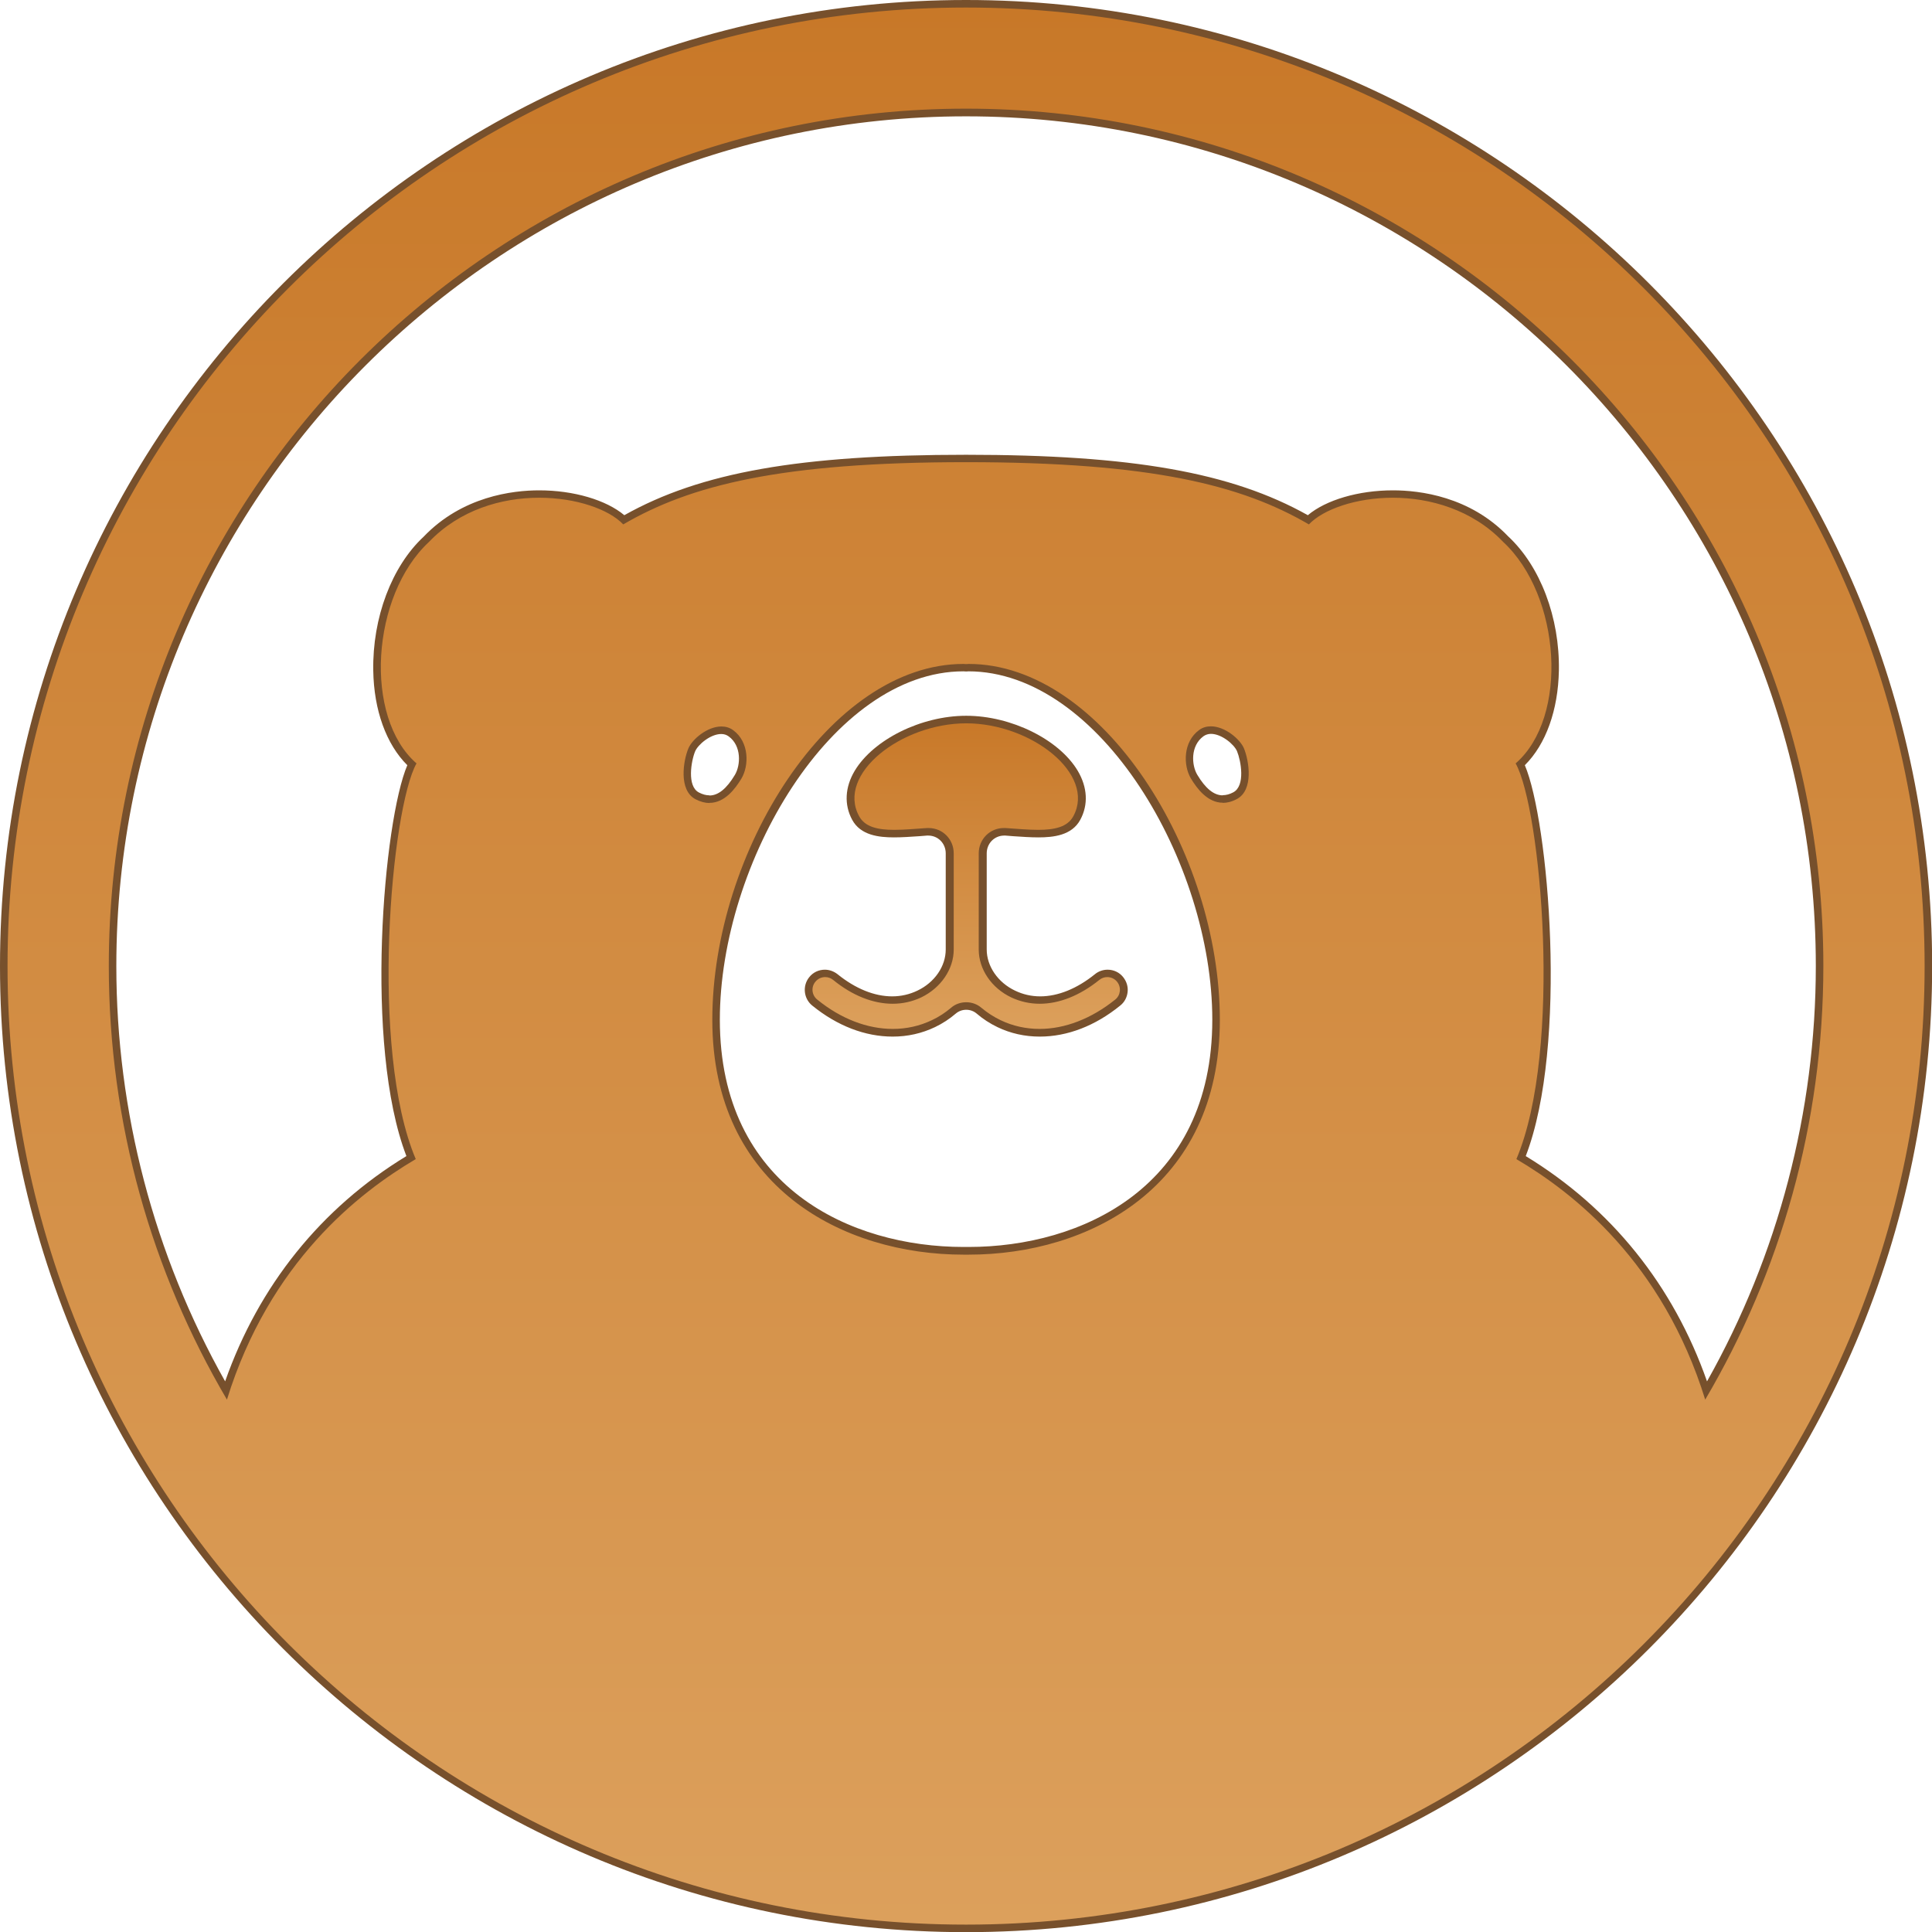 <?xml version="1.0" encoding="UTF-8"?><svg id="_レイヤー_2" xmlns="http://www.w3.org/2000/svg" xmlns:xlink="http://www.w3.org/1999/xlink" viewBox="0 0 128.21 128.21"><defs><style>.cls-1{fill:url(#_名称未設定グラデーション_260);}.cls-1,.cls-2,.cls-3{stroke-width:0px;}.cls-2{fill:url(#_名称未設定グラデーション_260-2);}.cls-3{fill:#77502c;}</style><linearGradient id="_名称未設定グラデーション_260" x1="64.11" y1="68.53" x2="64.11" y2="47.75" gradientUnits="userSpaceOnUse"><stop offset="0" stop-color="#dca05c"/><stop offset="1" stop-color="#c87828"/></linearGradient><linearGradient id="_名称未設定グラデーション_260-2" x1="64.11" y1="127.96" x2="64.11" y2=".25" xlink:href="#_名称未設定グラデーション_260"/></defs><g id="_レイヤー_3"><path class="cls-1" d="M68.98,68.53c-.95,0-1.86-.2-2.7-.6-.48-.23-.92-.52-1.32-.86-.23-.2-.53-.31-.85-.31s-.62.11-.85.31c-.4.34-.84.63-1.32.86-.84.4-1.75.6-2.7.6-1.77,0-3.56-.69-5.18-2-.23-.18-.37-.44-.4-.73-.03-.29.05-.57.24-.8.21-.26.52-.41.85-.41.25,0,.49.09.69.24,1.23,1,2.54,1.53,3.79,1.53.63,0,1.23-.13,1.78-.4,1.23-.58,2.02-1.75,2.02-2.96v-6.38c0-.8-.62-1.43-1.41-1.43l-.6.04c-.59.04-1.15.08-1.67.08-.93,0-2.07-.12-2.56-1.04-.5-.93-.45-1.97.17-3,1.2-2.01,4.28-3.53,7.17-3.53s5.97,1.52,7.17,3.53c.61,1.03.67,2.07.17,3-.5.92-1.63,1.04-2.56,1.04-.52,0-1.08-.04-1.67-.08,0,0-.51-.04-.51-.04-.89,0-1.5.63-1.5,1.43v6.38c0,1.21.79,2.37,2.02,2.96.56.27,1.16.4,1.78.4,1.24,0,2.55-.53,3.79-1.53.19-.16.44-.24.69-.24.33,0,.64.15.85.41.38.47.3,1.15-.16,1.53-1.62,1.31-3.41,2-5.18,2Z"/><path class="cls-3" d="M64.11,48c4.34,0,8.62,3.38,7.12,6.16-.39.73-1.26.91-2.34.91-.66,0-1.4-.07-2.16-.12-.04,0-.08,0-.12,0-.92,0-1.66.74-1.66,1.68v6.38c0,1.31.85,2.56,2.16,3.18.6.28,1.23.42,1.89.42,1.29,0,2.66-.54,3.95-1.58.16-.13.34-.19.53-.19.25,0,.49.11.65.31.29.36.24.89-.12,1.18-1.59,1.28-3.35,1.95-5.02,1.95-.9,0-1.78-.19-2.59-.58-.46-.22-.89-.5-1.27-.82-.29-.25-.65-.37-1.01-.37s-.73.12-1.01.37c-.38.32-.8.6-1.27.82-.82.39-1.69.58-2.59.58-1.68,0-3.44-.66-5.02-1.95-.36-.29-.42-.82-.12-1.18.17-.21.41-.31.65-.31.19,0,.37.06.53.19,1.29,1.05,2.66,1.58,3.95,1.58.66,0,1.29-.14,1.89-.42,1.31-.63,2.16-1.88,2.16-3.18v-6.38c0-.94-.74-1.68-1.66-1.68-.04,0-.08,0-.12,0-.76.05-1.5.12-2.16.12-1.08,0-1.95-.18-2.34-.91-1.51-2.78,2.78-6.16,7.12-6.16M64.11,47.5c-2.97,0-6.14,1.57-7.39,3.65-.65,1.09-.71,2.25-.17,3.25.56,1.04,1.78,1.17,2.78,1.17.53,0,1.09-.04,1.69-.08l.5-.04s.06,0,.08,0c.65,0,1.16.52,1.16,1.18v6.38c0,1.12-.74,2.19-1.88,2.73-.52.25-1.09.38-1.67.38-1.19,0-2.44-.51-3.63-1.47-.24-.19-.54-.3-.84-.3-.41,0-.79.18-1.04.5-.46.57-.37,1.42.2,1.88,1.66,1.35,3.51,2.06,5.34,2.06.99,0,1.93-.21,2.81-.63.5-.24.96-.54,1.38-.9.19-.16.43-.25.69-.25s.5.09.69.25c.42.36.88.66,1.38.9.87.42,1.82.63,2.81.63,1.83,0,3.68-.71,5.34-2.06.28-.22.45-.54.49-.9.04-.36-.07-.7-.29-.98-.25-.32-.63-.5-1.04-.5-.31,0-.61.11-.84.3-1.19.96-2.45,1.47-3.63,1.47-.59,0-1.15-.13-1.67-.38-1.14-.54-1.88-1.62-1.88-2.73v-6.38c0-.66.51-1.18,1.16-1.18.03,0,.05,0,.08,0l.5.04c.6.04,1.16.08,1.69.08,1,0,2.22-.13,2.78-1.17.54-1,.48-2.15-.17-3.25-1.24-2.08-4.42-3.65-7.39-3.65h0Z"/><path class="cls-2" d="M64.11,127.96c-35.21,0-63.86-28.65-63.86-63.86S28.9.25,64.11.25c35.21,0,63.86,28.65,63.86,63.86s-28.65,63.86-63.86,63.86ZM100.94,76.82c5.87,3.51,10.1,8.85,12.28,15.46,4.93-8.56,7.53-18.28,7.53-28.16,0-31.23-25.41-56.64-56.64-56.64-31.23,0-56.64,25.41-56.64,56.64,0,9.88,2.6,19.61,7.53,28.16,2.18-6.61,6.42-11.94,12.28-15.46-2.96-7.34-1.55-22.77.05-26.1-1.43-1.33-2.26-3.59-2.31-6.23-.06-3.44,1.2-6.78,3.28-8.71,2.49-2.6,5.75-2.99,7.48-2.99,2.29,0,4.51.68,5.62,1.71,5.04-2.89,11.65-4.06,22.71-4.06s17.66,1.18,22.71,4.06c1.11-1.03,3.33-1.71,5.62-1.71,1.72,0,4.99.39,7.49,3,2.07,1.92,3.33,5.26,3.27,8.7-.04,2.64-.88,4.89-2.31,6.22,1.6,3.33,3.01,18.76.05,26.1ZM63.99,44.31c-9.15,0-16.48,12.78-16.48,23.37s8.25,15.33,16.42,15.33c0,0,.17,0,.17,0,0,0,.1,0,.1,0,8.25,0,16.49-4.74,16.49-15.32s-7.33-23.37-16.42-23.37c-.09,0-.17.01-.17.01-.01,0-.12,0-.12,0ZM80.35,48.46c-.24,0-.46.07-.64.2-.98.72-.9,2.16-.47,2.88.6,1,1.22,1.49,1.9,1.49.26,0,.53-.07.81-.22.94-.49.69-2.25.36-3.05-.22-.53-1.14-1.31-1.96-1.31ZM47.87,48.46c-.82,0-1.74.78-1.96,1.31-.33.79-.58,2.56.36,3.05.28.15.55.22.81.22.68,0,1.3-.49,1.9-1.49.43-.72.51-2.16-.47-2.88-.19-.14-.4-.2-.64-.2Z"/><path class="cls-3" d="M64.11.5c35.13,0,63.61,28.48,63.61,63.61s-28.48,63.61-63.61,63.61c-35.13,0-63.61-28.48-63.61-63.61S28.98.5,64.11.5M15.06,92.88c2.83-9.13,8.76-13.74,12.53-15.96-3.09-7.3-1.62-23.3.05-26.26-3.52-3.06-3.01-11.13.83-14.7,2.04-2.13,4.81-2.93,7.31-2.93,2.44,0,4.62.76,5.58,1.77,4.45-2.6,10.45-4.13,22.75-4.13s18.3,1.53,22.75,4.13c.96-1.01,3.14-1.77,5.58-1.77s5.27.79,7.31,2.93c3.85,3.57,4.36,11.64.83,14.7,1.67,2.97,3.14,18.96.05,26.26,3.77,2.22,9.7,6.83,12.53,15.96,4.98-8.45,7.84-18.28,7.84-28.78,0-31.37-25.52-56.89-56.89-56.89-31.37,0-56.89,25.52-56.89,56.89,0,10.49,2.87,20.33,7.84,28.78M64.11,44.07c-.06,0-.11-.01-.17-.01-8.87,0-16.67,12.49-16.67,23.62s8.72,15.58,16.67,15.58c.06,0,.11,0,.17,0,.06,0,.11,0,.17,0,7.96,0,16.67-4.45,16.67-15.58s-7.8-23.62-16.67-23.62c-.06,0-.11.01-.17.01M81.14,53.28c.28,0,.59-.07.93-.25,1.15-.6.81-2.57.48-3.37-.26-.61-1.26-1.46-2.19-1.46-.28,0-.55.07-.79.25-1.06.78-1.06,2.33-.54,3.21.41.68,1.11,1.61,2.12,1.61M47.08,53.28c1.01,0,1.71-.93,2.12-1.61.52-.87.52-2.43-.54-3.21-.24-.18-.51-.25-.79-.25-.93,0-1.94.85-2.19,1.46-.33.79-.67,2.77.48,3.37.33.17.64.25.93.25M64.11,0C28.76,0,0,28.76,0,64.11s28.76,64.11,64.11,64.11c35.35,0,64.11-28.76,64.11-64.11S99.46,0,64.11,0h0ZM14.94,91.67c-4.73-8.4-7.22-17.91-7.22-27.56,0-31.09,25.3-56.39,56.39-56.39,31.09,0,56.39,25.3,56.39,56.39,0,9.65-2.49,19.16-7.22,27.56-2.23-6.36-6.36-11.5-12.03-14.95,2.83-7.35,1.51-22.27-.06-25.94,1.4-1.39,2.21-3.66,2.26-6.28.06-3.51-1.23-6.92-3.36-8.9-2.54-2.66-5.88-3.06-7.65-3.06-2.29,0-4.45.64-5.65,1.65-5.06-2.84-11.68-4.01-22.68-4.01s-17.61,1.16-22.68,4.01c-1.2-1.01-3.36-1.65-5.65-1.65-1.76,0-5.11.4-7.67,3.08-2.11,1.96-3.4,5.37-3.34,8.88.04,2.62.86,4.89,2.26,6.28-1.57,3.67-2.89,18.59-.06,25.94-5.67,3.45-9.8,8.6-12.03,14.95h0ZM63.94,82.75c-7.46,0-16.17-3.95-16.17-15.08,0-10.41,7.46-23.12,16.17-23.12.07,0,.11.01.16.01,0,0,0,0,.01,0s0,0,.01,0c.04,0,.09,0,.13-.01h0c8.74,0,16.2,12.71,16.2,23.12,0,11.13-8.71,15.08-16.17,15.08h-.07s-.1,0-.1,0h-.11s-.07,0-.07,0h0ZM81.14,52.78c-.58,0-1.14-.45-1.69-1.37-.38-.64-.46-1.91.41-2.55.14-.1.31-.16.5-.16.71,0,1.54.7,1.73,1.15.26.63.57,2.3-.25,2.73-.24.13-.48.19-.7.19h0ZM47.08,52.78c-.22,0-.45-.06-.7-.19-.81-.42-.51-2.1-.25-2.73.19-.45,1.02-1.15,1.73-1.15.19,0,.35.05.5.16.86.63.79,1.91.41,2.55-.55.92-1.11,1.37-1.69,1.37h0Z"/></g></svg>